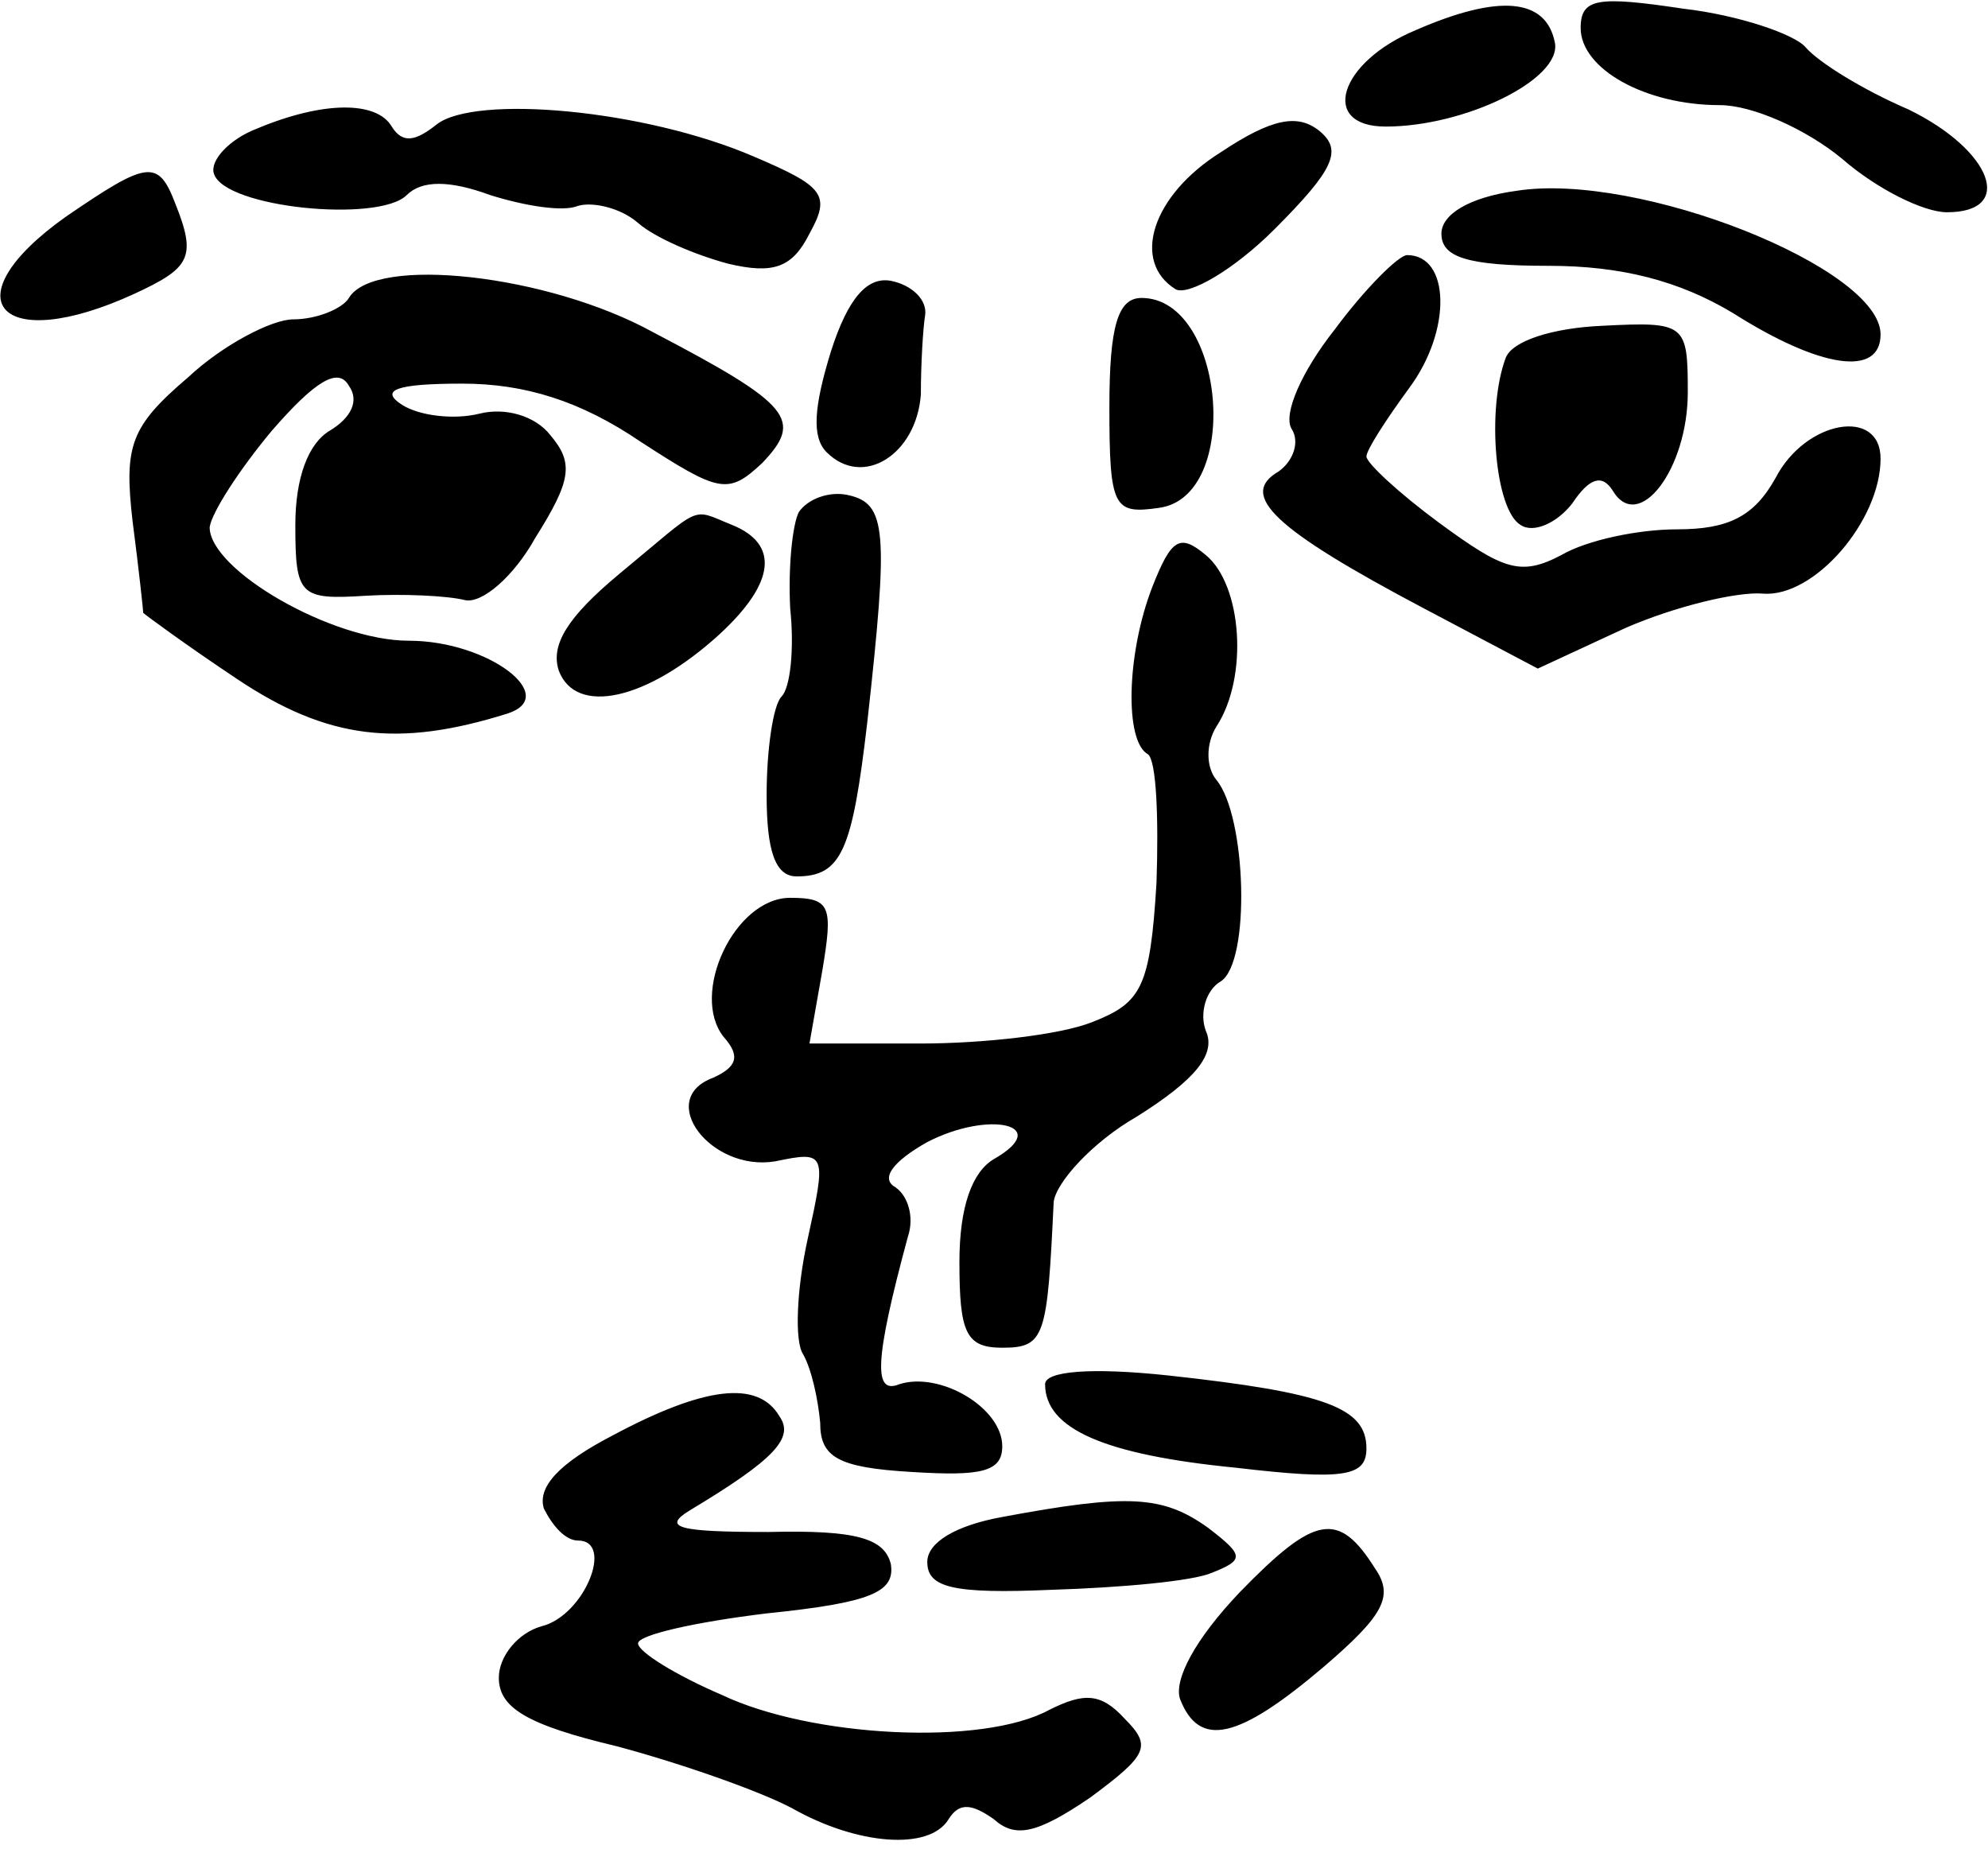 <?xml version="1.0" encoding="iso-8859-1"?>
<!-- Generator: Adobe Illustrator 19.0.0, SVG Export Plug-In . SVG Version: 6.00 Build 0)  -->
<svg version="1.2" baseProfile="tiny" id="Layer_1" xmlns="http://www.w3.org/2000/svg" xmlns:xlink="http://www.w3.org/1999/xlink"
	 x="0px" y="0px" viewBox="-247 374.89 100 93" xml:space="preserve">
<title>face_00005</title>
<path d="M-175.787,376.406c-3.88,1.616-4.85,4.85-1.509,4.85c3.987,0,8.836-2.371,8.513-4.203
	C-169.214,374.79-171.585,374.574-175.787,376.406z M-167.49,376.298c0,2.048,3.233,3.88,7.004,3.88c1.617,0,4.31,1.185,6.143,2.694
	c1.724,1.508,4.094,2.694,5.28,2.694c3.448,0,2.263-3.125-1.94-5.173c-2.263-0.97-4.526-2.37-5.172-3.125
	c-0.54-0.646-3.34-1.616-6.143-1.94C-166.628,374.682-167.49,374.79-167.49,376.298z M-234.085,381.363
	c-1.4,0.539-2.37,1.616-2.155,2.263c0.539,1.724,8.297,2.478,9.698,1.077c0.755-0.754,2.155-0.754,4.203,0
	c1.724,0.54,3.664,0.863,4.418,0.54c0.754-0.216,2.155,0.107,3.017,0.861c0.862,0.755,2.91,1.617,4.526,2.048
	c2.263,0.539,3.233,0.215,4.095-1.509c1.078-1.94,0.754-2.37-2.802-3.88c-5.495-2.37-14.008-3.124-15.948-1.616
	c-1.078,0.863-1.724,0.97-2.263,0.108C-228.05,379.962-230.744,379.962-234.085,381.363z M-185.593,382.548
	c-3.449,2.155-4.526,5.496-2.263,6.897c0.646,0.323,2.91-0.97,4.957-3.017c3.017-3.018,3.448-3.987,2.262-4.957
	C-181.714,380.609-183.007,380.824-185.593,382.548z M-243.675,385.781c-5.927,4.203-3.34,7.004,3.448,3.88
	c2.802-1.294,3.125-1.833,2.047-4.526C-239.042,382.872-239.58,382.979-243.675,385.781z M-170.723,384.488
	c-2.37,0.323-3.771,1.185-3.771,2.155c0,1.185,1.293,1.617,5.388,1.617c3.663,0,6.573,0.754,9.267,2.37
	c4.418,2.802,7.435,3.233,7.435,1.078C-152.404,388.368-164.58,383.518-170.723,384.488z M-179.883,391.492
	c-1.616,2.048-2.585,4.203-2.154,4.957c0.43,0.647,0.107,1.617-0.647,2.155c-2.047,1.186-0.215,2.91,7.328,6.897l5.71,3.017
	l4.419-2.047c2.478-1.078,5.603-1.832,6.897-1.724c2.586,0.215,5.926-3.664,5.926-6.79c0-2.585-3.771-1.939-5.28,0.97
	c-1.078,1.94-2.37,2.587-4.957,2.587c-1.94,0-4.526,0.539-5.819,1.293c-2.047,1.078-2.91,0.754-6.142-1.616
	c-2.047-1.51-3.664-3.018-3.664-3.341s0.97-1.832,2.155-3.448c2.156-2.91,2.048-6.681-0.107-6.681c-0.431,0-2.156,1.724-3.664,3.771
	H-179.883z M-229.45,389.876c-0.323,0.539-1.617,1.077-2.802,1.077c-1.077,0-3.556,1.294-5.28,2.91
	c-2.91,2.478-3.233,3.448-2.802,7.22c0.323,2.478,0.539,4.526,0.539,4.633c0.108,0.108,2.155,1.617,4.741,3.34
	c4.526,3.018,8.082,3.45,13.578,1.725c2.694-0.862-0.97-3.664-4.957-3.664c-3.88,0-10.021-3.556-10.021-5.71
	c0.107-0.755,1.508-2.91,3.125-4.85c2.155-2.479,3.34-3.233,3.879-2.263c0.539,0.754,0.108,1.616-0.97,2.263
	c-1.078,0.646-1.724,2.37-1.724,4.741c0,3.556,0.215,3.772,3.556,3.556c1.832-0.107,4.095,0,4.957,0.216
	c0.862,0.215,2.478-1.185,3.556-3.125c1.832-2.91,1.94-3.772,0.754-5.173c-0.754-0.97-2.263-1.4-3.556-1.077
	c-1.293,0.323-3.017,0.108-3.88-0.431c-1.185-0.754-0.322-1.078,3.018-1.078c3.125,0,5.927,0.862,8.944,2.91
	c3.987,2.586,4.418,2.694,6.142,1.077c2.048-2.155,1.509-2.91-5.495-6.573C-219.428,388.69-228.158,387.72-229.45,389.876z
	 M-205.204,392.57c-0.863,2.802-0.97,4.31-0.216,5.065c1.832,1.831,4.526,0.107,4.741-2.91c0-1.509,0.108-3.34,0.216-3.987
	c0.108-0.754-0.647-1.509-1.724-1.724C-203.373,388.798-204.342,389.876-205.204,392.57z M-191.196,395.372
	c0,5.064,0.216,5.388,2.479,5.064c4.202-0.539,3.34-10.56-0.862-10.56C-190.765,389.876-191.196,391.276-191.196,395.372z
	 M-171.261,392.893c-0.97,2.586-0.538,7.651,0.755,8.405c0.646,0.431,1.832-0.107,2.586-1.077c0.862-1.293,1.509-1.509,2.047-0.647
	c1.294,2.155,3.772-1.077,3.772-4.957c0-3.448-0.108-3.556-4.31-3.34C-168.89,391.385-170.937,392.031-171.261,392.893z
	 M-206.821,400.652c-0.323,0.646-0.539,2.801-0.43,4.849c0.215,2.047,0,3.987-0.432,4.418c-0.431,0.431-0.754,2.694-0.754,4.957
	c0,2.802,0.43,4.095,1.508,4.095c2.263,0,2.802-1.293,3.556-7.759c1.078-9.698,0.97-10.991-0.97-11.422
	C-205.313,399.574-206.39,400.005-206.821,400.652z M-215.873,403.777c-2.586,2.155-3.448,3.556-3.017,4.849
	c0.862,2.263,4.418,1.509,8.082-1.832c2.802-2.586,3.017-4.526,0.647-5.496C-212.317,400.436-211.562,400.221-215.873,403.777z
	 M-189.041,404.423c-1.293,3.34-1.4,7.759-0.215,8.405c0.43,0.324,0.539,3.233,0.43,6.466c-0.322,5.28-0.753,6.034-3.232,7.004
	c-1.616,0.647-5.496,1.078-8.62,1.078h-5.604l0.646-3.664c0.54-3.233,0.432-3.664-1.616-3.664c-2.802,0-5.065,4.85-3.34,7.005
	c0.862,0.97,0.646,1.508-0.54,2.047c-2.909,1.078-0.107,4.741,3.126,4.203c2.586-0.54,2.586-0.431,1.616,3.987
	c-0.539,2.478-0.646,5.064-0.215,5.71c0.43,0.755,0.754,2.264,0.862,3.45c0,1.723,0.862,2.262,4.633,2.478
	c3.449,0.215,4.526,0,4.526-1.293c0-1.94-3.125-3.772-5.172-3.125c-1.293,0.538-1.293-1.078,0.43-7.436
	c0.324-0.97,0-2.047-0.646-2.478c-0.754-0.431-0.107-1.293,1.617-2.263c3.125-1.617,6.357-0.862,3.34,0.862
	c-1.077,0.646-1.724,2.37-1.724,5.172c0,3.556,0.323,4.31,2.155,4.31c2.155,0,2.263-0.538,2.586-7.327
	c0.108-0.97,1.94-3.017,4.203-4.31c2.91-1.832,3.987-3.125,3.448-4.31c-0.323-0.863,0-2.048,0.755-2.48
	c1.508-0.969,1.293-8.297-0.216-10.128c-0.539-0.647-0.539-1.832,0-2.694c1.616-2.479,1.293-7.112-0.539-8.621
	C-187.64,401.729-188.071,401.945-189.041,404.423z M-194.43,444.51c0,2.262,3.018,3.556,9.59,4.202
	c5.497,0.647,6.574,0.431,6.574-0.97c0-2.047-2.047-2.801-9.914-3.664C-192.167,443.648-194.43,443.863-194.43,444.51z
	 M-216.197,447.096c-2.694,1.4-3.771,2.586-3.448,3.664c0.43,0.862,1.077,1.616,1.724,1.616c1.832,0,0.323,3.771-1.832,4.31
	c-1.185,0.324-2.155,1.509-2.155,2.586c0,1.51,1.4,2.371,5.927,3.449c3.232,0.862,7.22,2.263,8.836,3.125
	c3.233,1.832,6.896,2.155,7.866,0.539c0.539-0.863,1.186-0.755,2.263,0c1.078,0.97,2.155,0.754,4.85-1.078
	c2.909-2.155,3.124-2.586,1.723-3.987c-1.185-1.293-2.047-1.293-3.771-0.431c-3.34,1.832-11.961,1.4-16.487-0.754
	c-2.263-0.97-4.203-2.156-4.203-2.587c0-0.43,2.91-1.077,6.466-1.508c5.28-0.54,6.465-1.078,6.25-2.479
	c-0.324-1.293-1.724-1.724-6.142-1.616c-4.526,0-5.388-0.216-3.988-1.078c4.31-2.586,5.28-3.664,4.526-4.741
	C-208.869,444.294-211.563,444.617-216.197,447.096z M-196.585,451.19c-2.37,0.43-3.771,1.293-3.771,2.262
	c0,1.294,1.293,1.617,6.25,1.401c3.448-0.107,7.112-0.43,8.082-0.862c1.616-0.646,1.616-0.862-0.216-2.263
	C-188.503,450.112-190.227,450.004-196.585,451.19z M-184.624,454.961c-2.263,2.37-3.34,4.418-3.017,5.388
	c0.97,2.478,2.91,2.047,7.22-1.616c3.017-2.587,3.556-3.556,2.586-4.957C-179.667,450.866-180.852,451.082-184.624,454.961z"/>
</svg>
